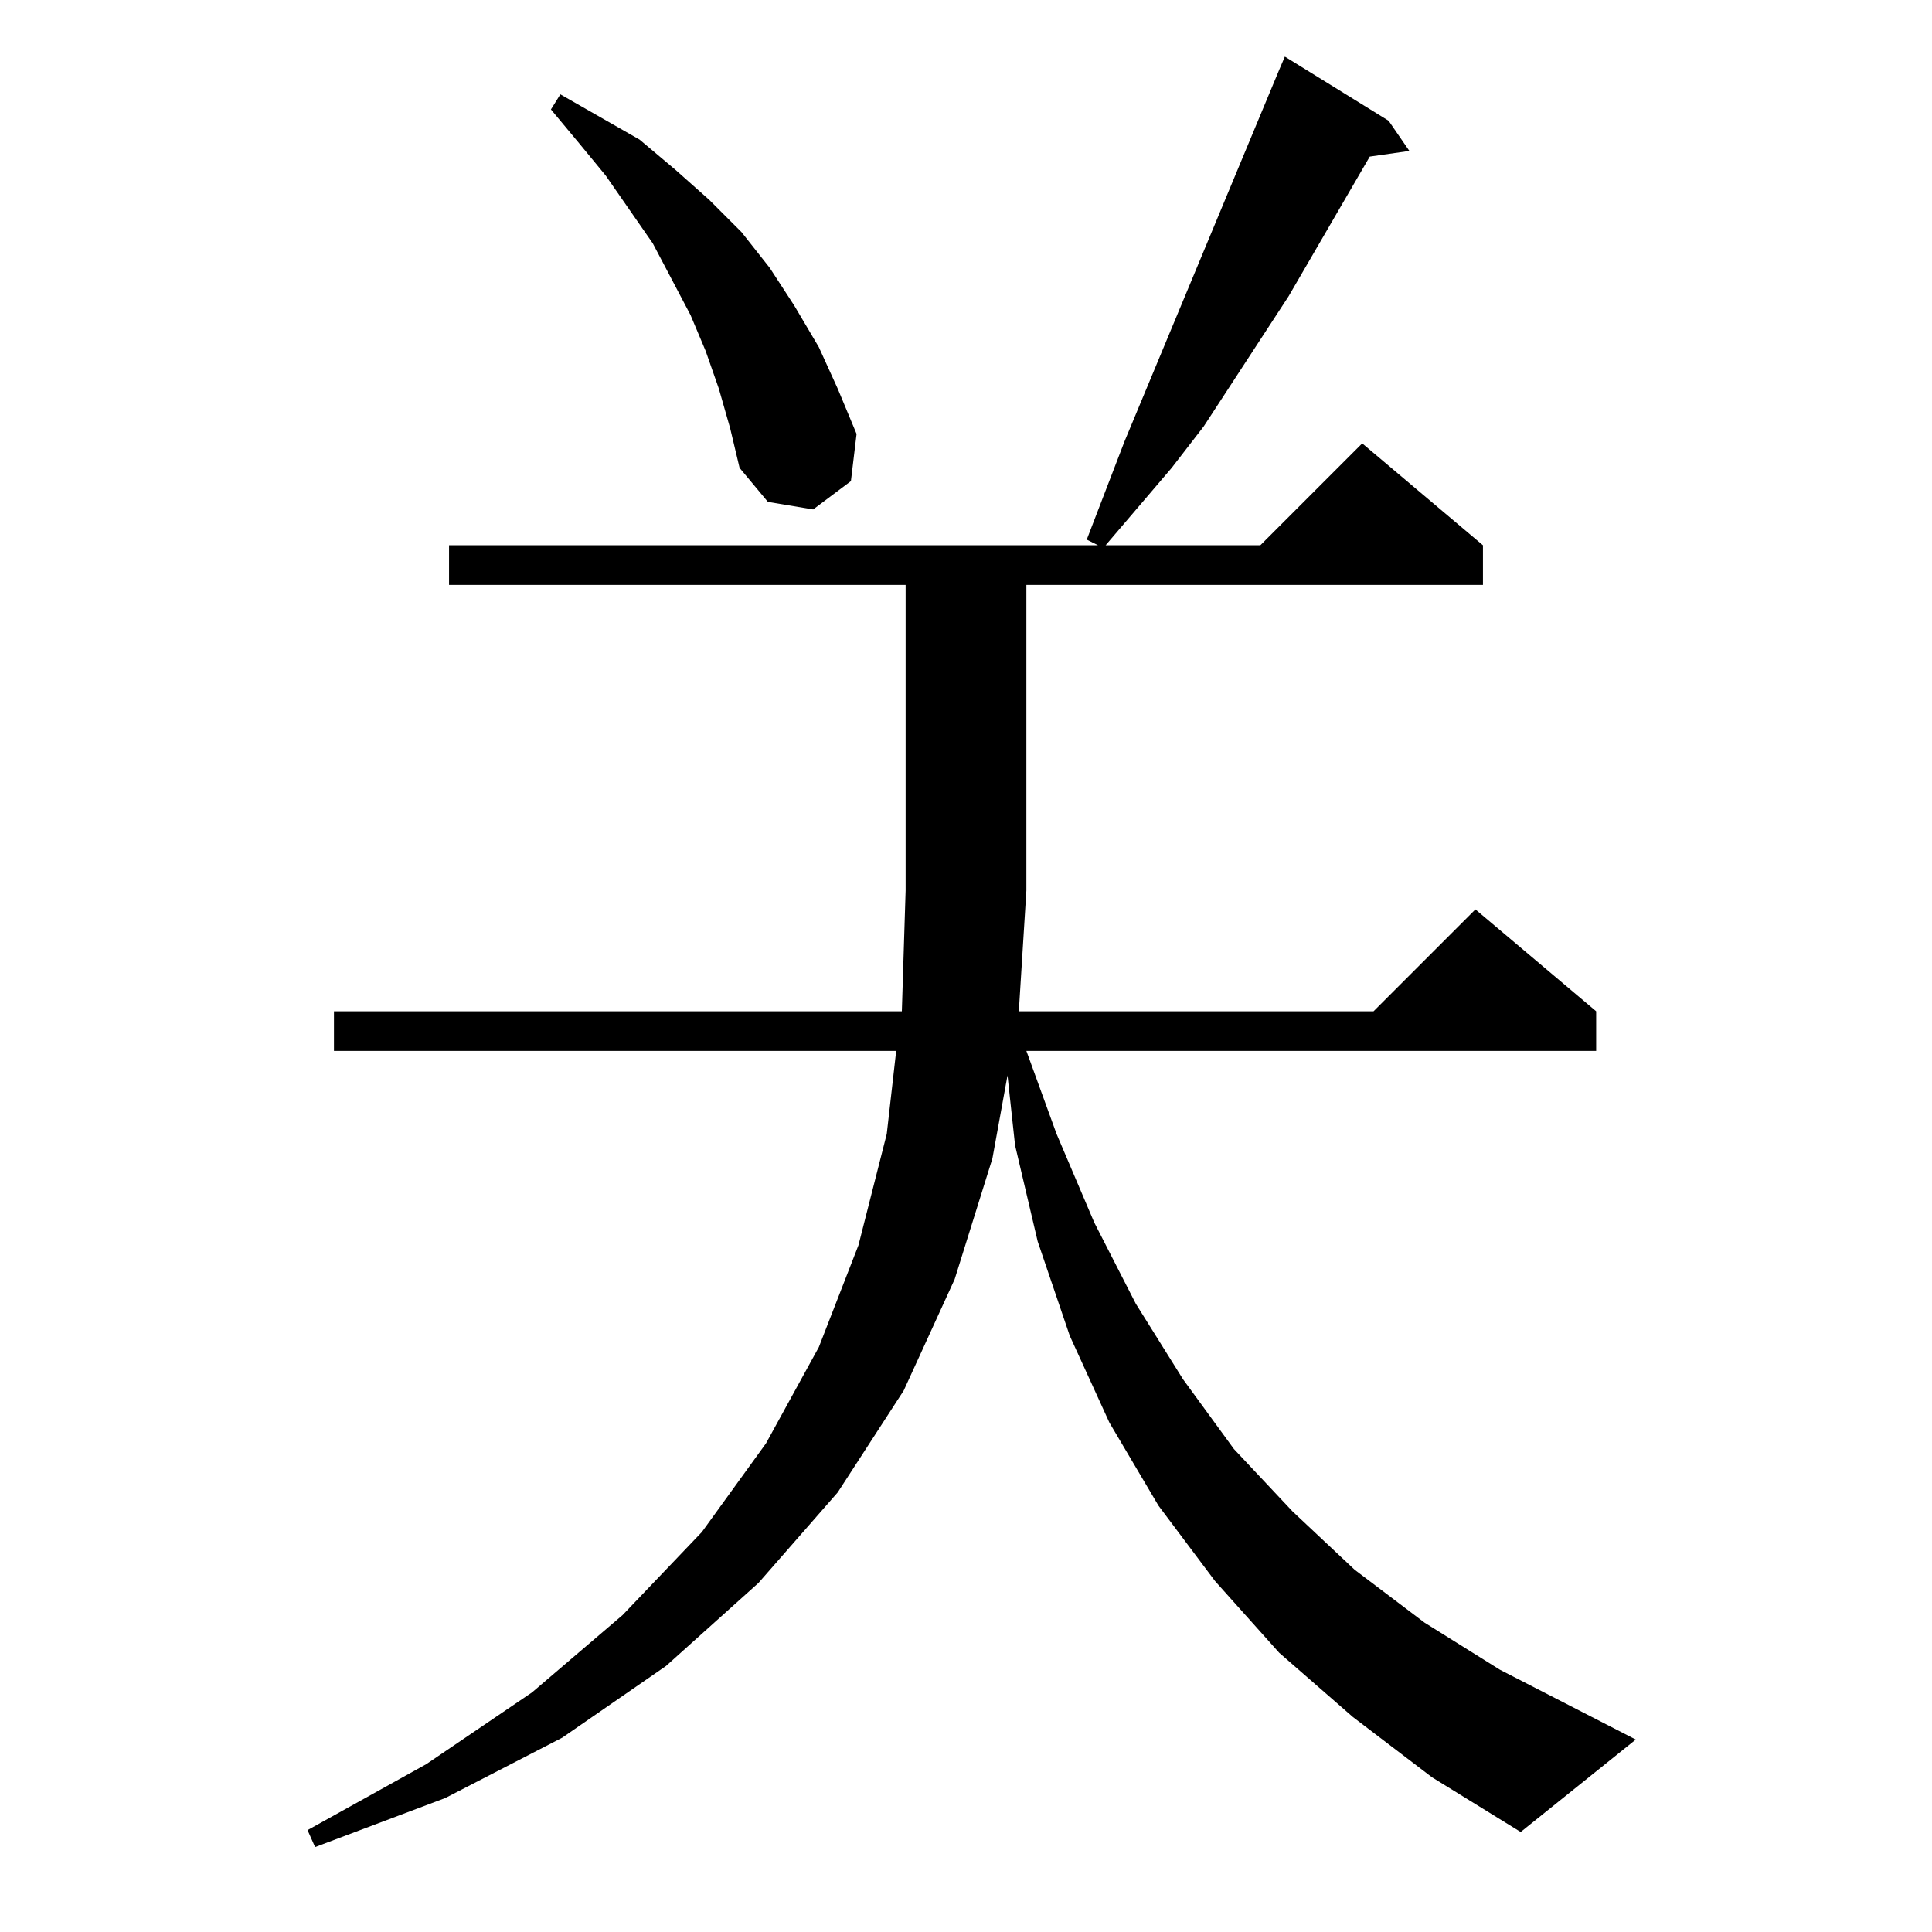 <?xml version="1.0" standalone="no"?>
<!DOCTYPE svg PUBLIC "-//W3C//DTD SVG 1.1//EN" "http://www.w3.org/Graphics/SVG/1.1/DTD/svg11.dtd" >
<svg xmlns="http://www.w3.org/2000/svg" xmlns:xlink="http://www.w3.org/1999/xlink" version="1.1" viewBox="0 -144 1024 1024">
  <g transform="matrix(1 0 0 -1 0 880)">
   <path fill="currentColor"
d="M717 114l-39 34l-34 38l-30 40l-26 44l-21 46l-17 50l-12 51l-4 37l-8 -44l-20 -64l-27 -59l-35 -54l-42 -48l-49 -44l-55 -38l-62 -32l-69 -26l-4 9l63 35l56 38l48 41l42 44l34 47l28 51l21 54l15 59l5 44h-298v21h301l2 64v162h-242v21h344l-6 3l20 52l72 173l10 24
l3 7l55 -34l11 -16l-21 -3l-43 -74l-45 -69l-17 -22l-35 -41h82l54 54l64 -54v-21h-242v-162l-4 -64h188l54 54l64 -54v-21h-302l16 -44l20 -47l22 -43l25 -40l27 -37l31 -33l33 -31l37 -28l40 -25l72 -37l-61 -49l-47 29zM381 818l-7 20l-8 19l-20 38l-25 36l-14 17l-15 18
l5 8l42 -24l19 -16l18 -16l17 -17l15 -19l13 -20l13 -22l10 -22l10 -24l-3 -25l-20 -15l-24 4l-15 18l-5 21z" />
  </g>

</svg>
